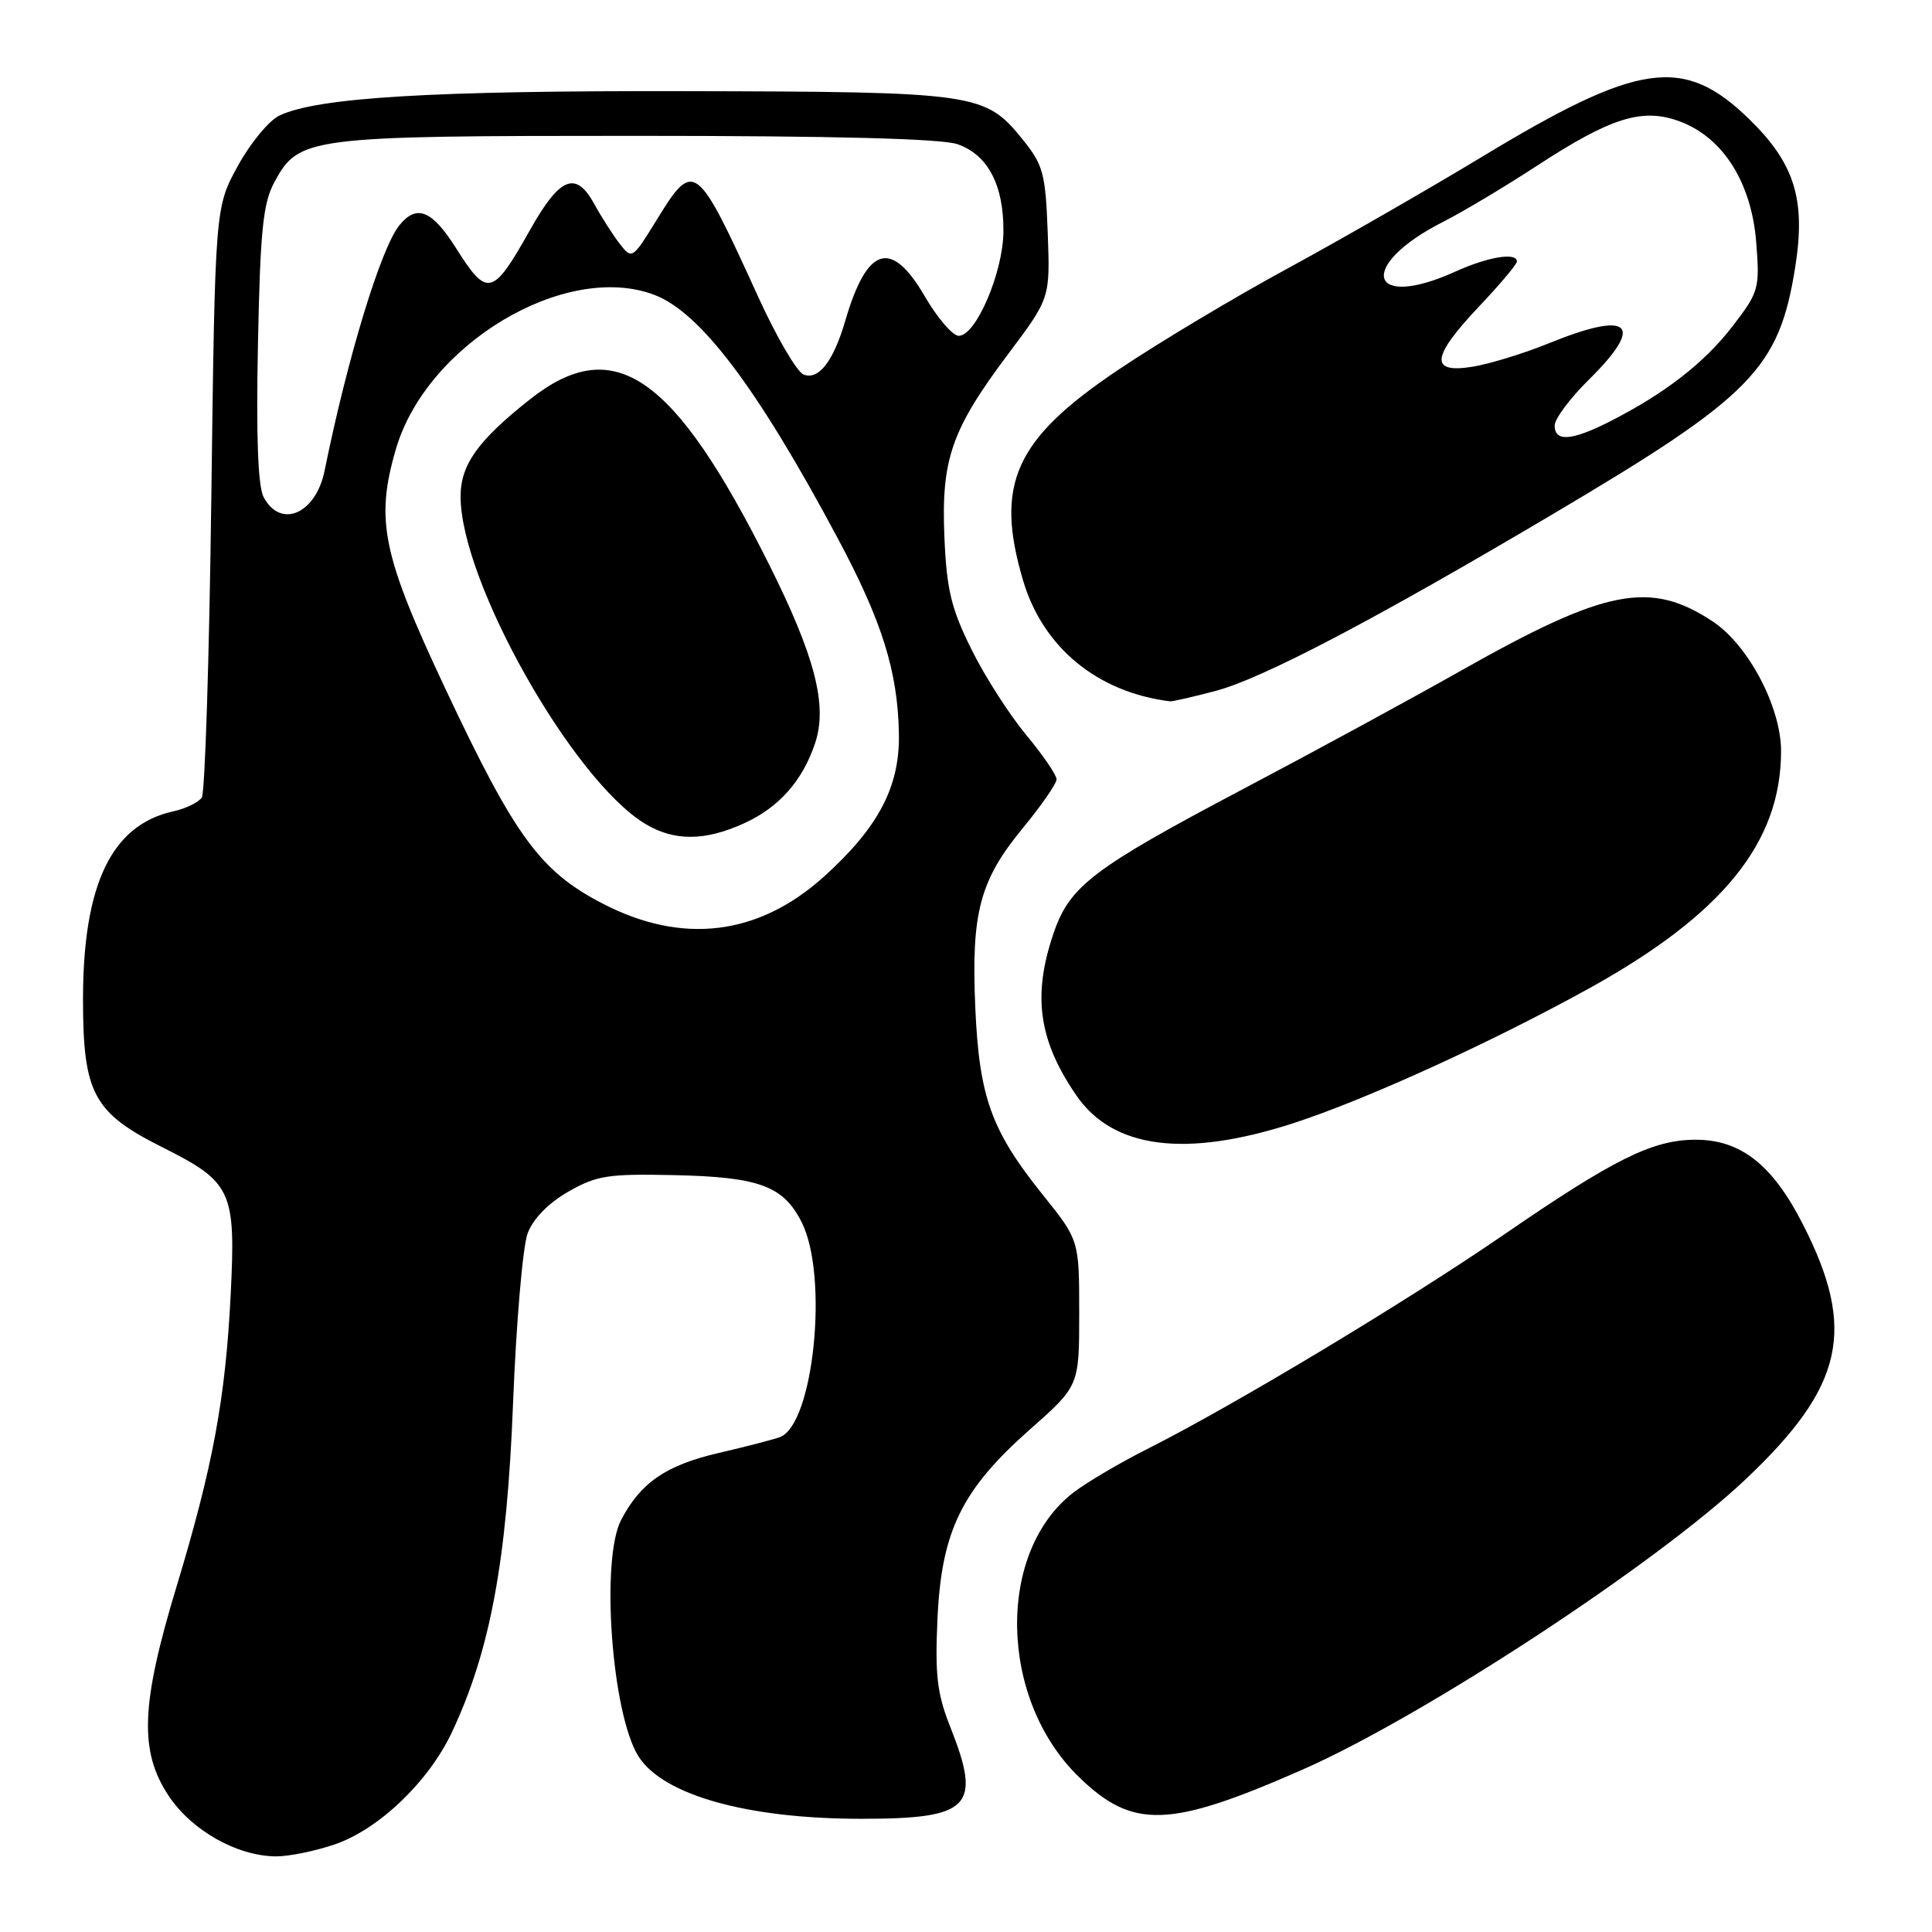 <?xml version="1.0" encoding="UTF-8" standalone="no"?>
<!DOCTYPE svg PUBLIC "-//W3C//DTD SVG 1.1//EN" "http://www.w3.org/Graphics/SVG/1.1/DTD/svg11.dtd" >
<svg xmlns="http://www.w3.org/2000/svg" xmlns:xlink="http://www.w3.org/1999/xlink" version="1.1" viewBox="0 0 256 256">
 <g >
 <path fill="currentColor"
d=" M 44.33 244.40 C 50.19 242.41 56.82 236.06 59.89 229.51 C 64.96 218.72 67.16 206.86 67.98 186.00 C 68.40 175.28 69.27 165.11 69.92 163.41 C 70.64 161.49 72.68 159.41 75.29 157.91 C 79.05 155.76 80.55 155.52 89.28 155.71 C 100.62 155.95 103.82 157.14 106.25 162.00 C 109.81 169.14 107.82 188.70 103.36 190.42 C 102.54 190.73 98.88 191.68 95.21 192.53 C 88.24 194.15 84.87 196.47 82.30 201.41 C 79.56 206.67 81.07 227.18 84.61 232.74 C 87.87 237.87 99.04 241.00 114.12 241.00 C 128.62 241.00 130.13 239.44 125.90 228.79 C 124.17 224.41 123.88 221.95 124.22 214.50 C 124.75 202.87 127.42 197.41 136.47 189.41 C 143.00 183.64 143.00 183.64 143.00 173.99 C 143.00 164.33 143.00 164.33 138.16 158.30 C 131.34 149.80 129.75 145.37 129.23 133.49 C 128.68 120.96 129.82 116.66 135.51 109.75 C 137.98 106.75 140.00 103.83 140.00 103.26 C 140.00 102.69 138.18 100.03 135.96 97.36 C 133.74 94.69 130.47 89.59 128.71 86.02 C 126.04 80.63 125.44 78.15 125.14 71.20 C 124.70 60.84 126.07 56.93 133.61 46.88 C 139.15 39.50 139.15 39.50 138.83 30.84 C 138.53 22.92 138.24 21.86 135.45 18.41 C 130.52 12.33 129.35 12.16 90.97 12.08 C 57.20 12.00 42.05 12.91 37.01 15.32 C 35.63 15.98 33.15 18.99 31.50 22.01 C 28.50 27.50 28.50 27.50 28.00 66.00 C 27.73 87.18 27.16 105.03 26.74 105.67 C 26.32 106.32 24.62 107.14 22.96 107.51 C 14.78 109.30 11.00 117.19 11.00 132.43 C 11.00 144.86 12.38 147.44 21.48 152.00 C 30.75 156.65 31.26 157.76 30.56 171.66 C 29.87 185.35 28.20 194.34 23.39 210.24 C 18.66 225.85 18.43 232.03 22.33 237.93 C 25.38 242.54 31.40 245.94 36.57 245.98 C 38.26 245.99 41.75 245.28 44.33 244.40 Z  M 172.58 234.49 C 188.60 227.44 219.46 207.22 231.32 196.00 C 244.34 183.68 246.02 176.19 238.89 162.22 C 234.85 154.30 230.63 150.99 224.60 151.02 C 218.95 151.05 213.84 153.59 199.27 163.60 C 186.35 172.48 163.40 186.27 152.00 192.01 C 148.43 193.81 144.06 196.38 142.30 197.72 C 132.01 205.56 132.32 225.07 142.90 235.40 C 150.08 242.41 154.89 242.27 172.58 234.49 Z  M 171.34 148.84 C 180.90 145.74 197.33 138.26 210.34 131.09 C 228.22 121.24 236.00 111.67 236.00 99.52 C 236.00 93.69 231.66 85.47 226.95 82.35 C 218.67 76.87 212.81 78.01 193.69 88.81 C 186.99 92.60 173.96 99.68 164.74 104.54 C 144.80 115.07 141.73 117.40 139.60 123.67 C 136.78 131.93 137.62 137.88 142.63 145.16 C 147.49 152.22 157.09 153.45 171.34 148.84 Z  M 161.04 91.56 C 167.25 89.93 182.05 82.17 206.00 67.98 C 232.19 52.47 235.74 48.84 237.88 35.37 C 239.29 26.45 237.80 21.65 231.79 15.80 C 223.10 7.33 217.20 8.17 196.27 20.84 C 189.20 25.11 177.67 31.74 170.64 35.56 C 163.61 39.37 153.50 45.42 148.18 49.00 C 134.45 58.22 131.78 64.15 135.57 76.94 C 138.21 85.81 145.41 91.73 155.04 92.93 C 155.34 92.97 158.04 92.35 161.04 91.56 Z  M 79.87 119.74 C 71.58 115.45 68.27 110.92 59.04 91.32 C 50.66 73.51 49.71 68.94 52.45 59.54 C 56.49 45.62 74.89 34.62 86.68 39.06 C 92.80 41.37 100.35 51.37 110.99 71.30 C 116.88 82.31 118.96 88.95 119.11 97.23 C 119.24 104.26 116.39 109.66 109.13 116.20 C 100.47 123.98 90.42 125.20 79.87 119.74 Z  M 98.58 109.10 C 103.22 107.00 106.37 103.43 108.02 98.43 C 109.67 93.44 107.98 86.92 101.89 74.76 C 89.27 49.56 81.37 44.11 70.23 52.91 C 63.26 58.42 61.00 61.62 61.03 65.88 C 61.11 77.17 75.85 103.28 85.44 109.13 C 89.29 111.48 93.37 111.47 98.58 109.10 Z  M 34.94 65.89 C 34.18 64.47 33.93 57.87 34.18 45.64 C 34.48 30.57 34.85 26.94 36.34 24.17 C 39.59 18.14 40.66 18.00 84.32 18.00 C 110.56 18.00 124.76 18.37 126.88 19.11 C 130.90 20.51 133.01 24.53 132.96 30.70 C 132.91 36.12 129.32 44.50 127.04 44.50 C 126.24 44.50 124.22 42.15 122.54 39.27 C 118.09 31.62 114.90 32.60 112.00 42.51 C 110.43 47.88 108.48 50.40 106.48 49.63 C 105.60 49.29 102.87 44.62 100.43 39.26 C 92.27 21.35 91.95 21.11 87.00 29.16 C 83.81 34.34 83.74 34.39 82.13 32.32 C 81.23 31.16 79.71 28.79 78.75 27.04 C 76.30 22.57 74.19 23.43 70.22 30.49 C 65.28 39.28 64.57 39.45 60.42 32.87 C 57.24 27.84 55.21 27.02 52.92 29.85 C 50.47 32.88 46.06 47.34 43.01 62.37 C 41.85 68.09 37.20 70.11 34.94 65.89 Z  M 206.00 56.39 C 206.00 55.50 208.03 52.78 210.50 50.34 C 218.04 42.91 216.07 41.08 205.25 45.48 C 201.90 46.84 197.33 48.24 195.08 48.60 C 189.40 49.51 189.65 47.31 196.00 40.59 C 198.75 37.69 201.00 35.01 201.00 34.65 C 201.00 33.40 197.18 34.02 192.86 35.98 C 181.28 41.23 179.78 35.19 191.23 29.39 C 193.83 28.07 199.40 24.74 203.60 22.00 C 213.55 15.50 217.69 14.23 222.69 16.13 C 228.37 18.30 232.09 24.24 232.71 32.13 C 233.19 38.25 233.06 38.69 229.58 43.22 C 225.84 48.08 220.60 52.15 213.29 55.86 C 208.27 58.41 206.00 58.58 206.00 56.39 Z "/>
</g>
</svg>